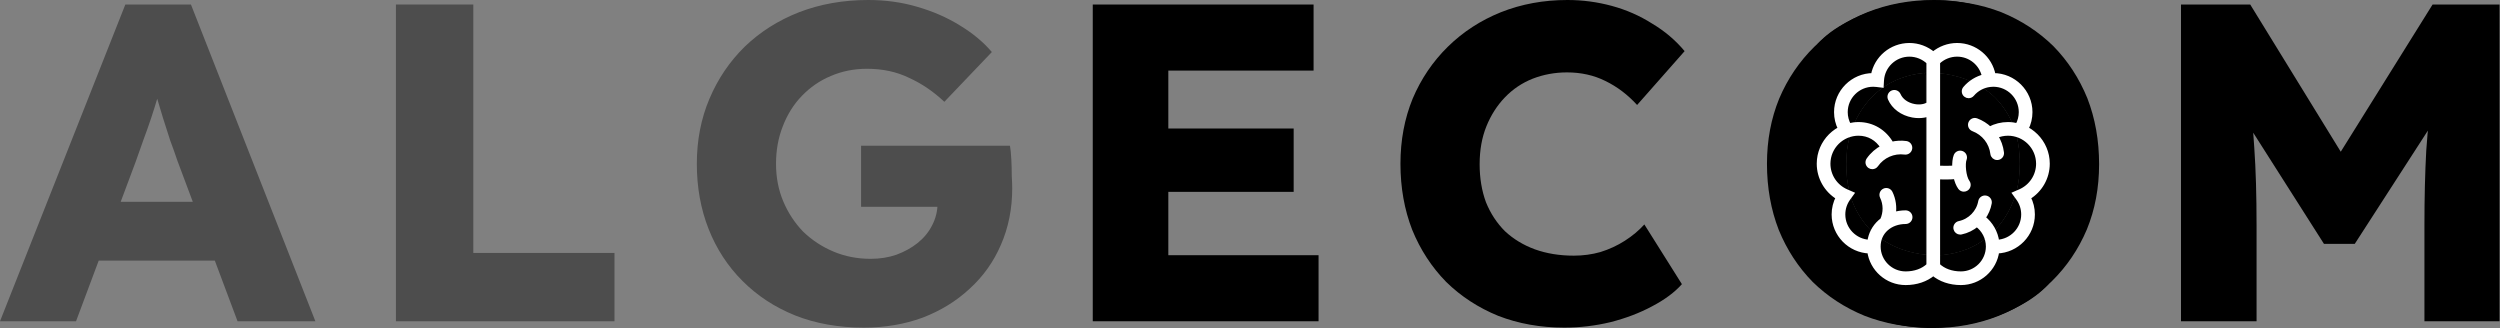 <svg width="1105" height="145" viewBox="0 0 1105 145" fill="none" xmlns="http://www.w3.org/2000/svg">
<rect x="0" y="0" width="1105" height="145" fill="#808080" stroke="none"/>
<path d="M964 142V2H994.6L1045.4 84.6L1023.8 84.4L1075.2 2H1104.8V142H1071.6V99.6C1071.6 87.333 1071.87 76.333 1072.4 66.6C1073.07 56.733 1074.13 47.067 1075.6 37.6L1079.4 48L1040.8 107.8H1027.2L989.4 48.4L993.2 37.6C994.8 46.533 995.867 55.8 996.4 65.4C997.067 74.867 997.4 86.267 997.4 99.6V142H964Z" fill="black"/>
<path d="M853.4 144.8C842.867 144.8 833.133 143.067 824.2 139.6C815.4 136 807.733 131 801.2 124.6C794.8 118.067 789.8 110.4 786.2 101.6C782.733 92.667 781 82.933 781 72.4C781 62 782.8 52.4 786.4 43.6C790.133 34.8 795.333 27.133 802 20.6C808.667 14.067 816.467 9 825.4 5.4C834.467 1.8 844.267 0 854.8 0C861.467 0 868 0.867 874.4 2.6C880.8 4.333 886.733 6.933 892.2 10.4C897.8 13.733 902.6 17.8 906.6 22.6L885.6 46.4C881.467 41.867 876.8 38.333 871.6 35.8C866.533 33.267 860.867 32 854.6 32C854.076 32 853.554 32.009 853.035 32.027C852.283 32.053 851.536 32.098 850.795 32.162C846.843 32.504 843.045 33.383 839.4 34.8C834.733 36.667 830.667 39.4 827.2 43C823.733 46.6 821 50.867 819 55.8C817 60.733 816 66.333 816 72.6C816 78.733 816.933 84.333 818.8 89.4C820.8 94.333 823.6 98.6 827.2 102.2C830.933 105.667 835.333 108.333 840.4 110.2C843.664 111.372 847.139 112.176 850.824 112.612C852.431 112.802 854.079 112.923 855.766 112.973C856.372 112.991 856.984 113 857.6 113C861.733 113 865.667 112.467 869.4 111.4C873.267 110.2 876.867 108.533 880.2 106.4C883.533 104.267 886.4 101.867 888.8 99.2L905.4 125.6C902.2 129.2 897.8 132.467 892.2 135.4C886.733 138.333 880.6 140.667 873.8 142.4C867.133 144 860.333 144.8 853.4 144.8Z" fill="black"/>
<path d="M855.401 0.2C865.934 0.2 875.667 1.933 884.601 5.4C893.401 9 901.067 14 907.601 20.4C914.001 26.933 919.001 34.6 922.601 43.4C926.067 52.333 927.801 62.067 927.801 72.6C927.801 83 926.001 92.6 922.401 101.4C918.667 110.2 913.467 117.867 906.801 124.4C900.134 130.933 892.334 136 883.401 139.6C874.334 143.2 864.534 145 854.001 145C847.334 145 840.801 144.133 834.401 142.4C828.001 140.667 822.067 138.067 816.601 134.6C811.001 131.267 806.201 127.2 802.201 122.4L823.201 98.6C827.334 103.133 832.001 106.667 837.201 109.2C842.267 111.733 847.934 113 854.201 113C854.725 113 855.247 112.991 855.766 112.973C856.248 112.956 856.728 112.932 857.205 112.899C861.446 112.613 865.511 111.713 869.401 110.2C874.067 108.333 878.134 105.6 881.601 102C885.067 98.4 887.801 94.133 889.801 89.2C891.801 84.267 892.801 78.667 892.801 72.4C892.801 66.267 891.867 60.667 890.001 55.6C888.001 50.667 885.201 46.4 881.601 42.8C877.867 39.333 873.467 36.667 868.401 34.8C864.904 33.545 861.166 32.712 857.186 32.3C855.831 32.16 854.447 32.069 853.035 32.027C852.428 32.009 851.817 32 851.201 32C847.067 32 843.134 32.533 839.401 33.6C835.534 34.8 831.934 36.467 828.601 38.6C825.267 40.733 822.401 43.133 820.001 45.8L803.401 19.4C806.601 15.8 811.001 12.533 816.601 9.6C822.067 6.667 828.201 4.333 835.001 2.6C841.667 1 848.467 0.2 855.401 0.2Z" fill="black"/>
<path fill-rule="evenodd" clip-rule="evenodd" d="M845.226 23.945C843.642 23.03 841.83 22.5 839.938 22.5C835.08 22.5 830.94 25.661 829.49 30.011C815.06 38.66 805.4 54.452 805.4 72.5C805.4 73.423 805.426 74.339 805.475 75.249C804.526 77.28 804 79.534 804 81.875C804 87.369 806.649 92.106 810.731 94.87C811.544 96.471 812.442 98.023 813.418 99.519C813.389 99.887 813.375 100.256 813.375 100.625C813.375 107.656 818.844 113.125 825.875 113.125C826.108 113.125 826.353 113.125 826.603 113.12C827.535 113.77 828.489 114.388 829.466 114.974C830.893 119.448 835.052 122.5 839.938 122.5C841.852 122.5 843.683 121.979 845.28 121.066C848.392 121.679 851.609 122 854.9 122C857.697 122 860.439 121.768 863.109 121.322C864.595 122.076 866.278 122.5 868.062 122.5C872.254 122.5 875.987 120.09 877.766 116.414C879.674 115.418 881.51 114.301 883.263 113.074C889.082 112.552 893.825 108.057 894.534 102.161C896.928 98.966 898.946 95.472 900.52 91.745C902.686 89.077 904 85.655 904 81.875C904 81.188 903.952 80.509 903.86 79.841C904.216 77.445 904.4 74.994 904.4 72.5C904.4 53.389 893.57 36.807 877.712 28.558C875.913 24.975 872.213 22.5 868.062 22.5C866.299 22.5 864.635 22.931 863.162 23.686C860.475 23.235 857.715 23 854.9 23C851.59 23 848.355 23.325 845.226 23.945ZM839.4 34.8C843.045 33.383 846.843 32.504 850.795 32.162C851.536 32.098 852.283 32.053 853.035 32.027C854.447 32.069 855.831 32.16 857.186 32.3C861.166 32.712 864.904 33.545 868.401 34.8C873.467 36.667 877.867 39.333 881.601 42.8C885.201 46.4 888.001 50.667 890.001 55.6C891.867 60.667 892.801 66.267 892.801 72.4C892.801 78.667 891.801 84.267 889.801 89.2C887.801 94.133 885.067 98.4 881.601 102C878.134 105.6 874.067 108.333 869.401 110.2C865.511 111.713 861.446 112.613 857.205 112.899C856.728 112.932 856.248 112.956 855.766 112.973C854.079 112.923 852.431 112.802 850.824 112.612C847.139 112.176 843.664 111.372 840.4 110.2C835.333 108.333 830.933 105.667 827.2 102.2C823.6 98.6 820.8 94.333 818.8 89.4C816.933 84.333 816 78.733 816 72.6C816 66.333 817 60.733 819 55.8C821 50.867 823.733 46.6 827.2 43C830.667 39.4 834.733 36.667 839.4 34.8Z" fill="black"/>
<path d="M850.875 33.438V111.562C850.875 111.917 850.858 112.267 850.824 112.612C852.431 112.802 854.079 112.923 855.766 112.973C856.248 112.956 856.728 112.932 857.205 112.899C857.152 112.461 857.125 112.015 857.125 111.562V33.438C857.125 33.055 857.146 32.675 857.186 32.3C855.831 32.16 854.447 32.069 853.035 32.027C852.283 32.053 851.536 32.098 850.795 32.162C850.848 32.582 850.875 33.008 850.875 33.438Z" fill="black"/>
<path d="M869.401 110.2C874.067 108.333 878.134 105.6 881.601 102C885.067 98.4 887.801 94.133 889.801 89.2C891.801 84.267 892.801 78.667 892.801 72.4C892.801 66.267 891.867 60.667 890.001 55.6C888.001 50.667 885.201 46.4 881.601 42.8C877.867 39.333 873.467 36.667 868.401 34.8C864.904 33.545 861.166 32.712 857.186 32.3C857.146 32.675 857.125 33.055 857.125 33.438V111.562C857.125 112.015 857.152 112.461 857.205 112.899C861.446 112.613 865.511 111.713 869.401 110.2Z" fill="black"/>
<path d="M839.4 34.8C834.733 36.667 830.667 39.4 827.2 43C823.733 46.6 821 50.867 819 55.8C817 60.733 816 66.333 816 72.6C816 78.733 816.933 84.333 818.8 89.4C820.8 94.333 823.6 98.6 827.2 102.2C830.933 105.667 835.333 108.333 840.4 110.2C843.664 111.372 847.139 112.176 850.824 112.612C850.858 112.267 850.875 111.917 850.875 111.562V33.438C850.875 33.008 850.848 32.582 850.795 32.162C846.843 32.504 843.045 33.383 839.4 34.8Z" fill="black"/>
<path d="M905 72.353C905 71.826 904.967 71.304 904.92 70.785C904.906 70.633 904.891 70.485 904.874 70.335C904.825 69.919 904.761 69.506 904.683 69.097C904.662 68.991 904.649 68.882 904.627 68.778C904.527 68.308 904.404 67.845 904.266 67.388C904.216 67.217 904.159 67.049 904.103 66.88C903.992 66.549 903.872 66.222 903.741 65.9C903.681 65.753 903.628 65.604 903.564 65.459C903.377 65.025 903.17 64.6 902.949 64.184C902.882 64.061 902.812 63.941 902.742 63.82C902.552 63.483 902.35 63.151 902.136 62.827C902.068 62.721 902 62.616 901.93 62.512C901.641 62.093 901.337 61.685 901.014 61.291C901.005 61.28 900.994 61.27 900.987 61.26C900.663 60.87 900.319 60.497 899.962 60.136C899.906 60.081 899.852 60.026 899.797 59.972C899.051 59.236 898.236 58.564 897.36 57.967C897.303 57.927 897.243 57.891 897.185 57.85C896.799 57.595 896.402 57.355 895.994 57.129C895.923 57.091 895.854 57.049 895.783 57.011C895.718 56.976 895.657 56.937 895.591 56.902C896.746 54.637 897.35 52.137 897.35 49.554C897.35 40.599 890.049 33.31 881.07 33.299C879.675 25.699 872.988 20 865.04 20C861.165 20 857.428 21.401 854.5 23.877C851.57 21.401 847.835 20 843.96 20C836.012 20 829.325 25.699 827.928 33.303C818.95 33.315 811.649 40.603 811.649 49.559C811.649 52.142 812.252 54.641 813.408 56.906C813.342 56.94 813.281 56.98 813.216 57.016C813.143 57.052 813.075 57.094 813.004 57.134C812.597 57.36 812.199 57.599 811.814 57.855C811.756 57.895 811.696 57.931 811.639 57.971C810.761 58.569 809.948 59.241 809.2 59.977C809.145 60.031 809.092 60.086 809.037 60.14C808.68 60.502 808.335 60.874 808.012 61.265C808.002 61.276 807.993 61.286 807.986 61.295C807.661 61.69 807.358 62.098 807.069 62.517C806.997 62.621 806.931 62.726 806.862 62.832C806.649 63.155 806.448 63.487 806.257 63.825C806.187 63.946 806.115 64.064 806.05 64.189C805.829 64.604 805.622 65.03 805.433 65.464C805.37 65.609 805.315 65.757 805.259 65.903C805.129 66.225 805.007 66.553 804.896 66.885C804.84 67.054 804.783 67.221 804.731 67.392C804.596 67.851 804.471 68.313 804.372 68.783C804.35 68.888 804.336 68.996 804.315 69.102C804.238 69.511 804.174 69.923 804.125 70.339C804.11 70.485 804.094 70.633 804.08 70.785C804.032 71.303 804 71.826 804 72.353C804 78.506 807.247 84.138 812.438 87.258C811.217 89.572 810.582 92.138 810.582 94.793C810.582 103.569 817.595 110.744 826.326 111.038C827.355 118.904 834.122 125 842.283 125C847.07 125 851.326 123.543 854.5 120.876C857.675 123.543 861.932 125 866.716 125C874.879 125 881.644 118.904 882.673 111.038C891.405 110.744 898.418 103.571 898.418 94.793C898.418 92.138 897.783 89.572 896.563 87.258C901.753 84.138 905 78.506 905 72.353ZM852.476 45.971C850.974 47.036 848.574 47.431 846.106 46.974C842.838 46.37 840.232 44.506 839.136 41.986C838.692 40.963 837.501 40.495 836.472 40.938C835.447 41.382 834.977 42.572 835.422 43.595C837.055 47.349 840.774 50.095 845.368 50.947C846.293 51.117 847.211 51.201 848.107 51.201C849.663 51.201 851.15 50.948 852.477 50.468V117.28C849.996 119.66 846.41 120.963 842.284 120.963C835.656 120.963 830.257 115.59 830.243 108.98C830.243 108.972 830.246 108.964 830.246 108.956C830.246 105.813 831.438 103.086 833.691 101.074C835.904 99.1 838.955 98.011 842.287 98.011C843.405 98.011 844.311 97.109 844.311 95.993C844.311 94.879 843.405 93.975 842.287 93.975C840.421 93.975 838.621 94.26 836.932 94.779C837.447 91.556 837.006 88.207 835.556 85.232C835.069 84.228 833.856 83.811 832.85 84.297C831.844 84.785 831.425 85.991 831.913 86.996C833.477 90.209 833.49 94.007 831.995 97.254C831.65 97.513 831.31 97.779 830.99 98.066C828.383 100.391 826.779 103.51 826.334 106.985C819.834 106.696 814.631 101.348 814.631 94.796C814.631 92.214 815.433 89.745 816.947 87.654L818.421 85.621L816.114 84.621C811.214 82.495 808.048 77.681 808.048 72.356C808.048 71.944 808.073 71.534 808.111 71.128C808.124 70.992 808.143 70.856 808.159 70.72C808.192 70.453 808.233 70.186 808.281 69.924C808.31 69.77 808.339 69.615 808.372 69.463C808.431 69.204 808.498 68.952 808.571 68.699C808.608 68.566 808.641 68.432 808.683 68.3C808.798 67.942 808.927 67.592 809.071 67.248C809.124 67.118 809.188 66.991 809.245 66.864C809.351 66.629 809.461 66.397 809.581 66.17C809.651 66.038 809.723 65.907 809.798 65.776C809.929 65.544 810.069 65.317 810.214 65.094C810.28 64.991 810.345 64.888 810.415 64.787C810.871 64.127 811.382 63.508 811.948 62.941C811.986 62.902 812.028 62.864 812.069 62.825C812.318 62.58 812.578 62.345 812.845 62.12C812.908 62.068 812.97 62.017 813.033 61.966C813.299 61.75 813.573 61.547 813.853 61.354C813.91 61.316 813.965 61.276 814.021 61.236C814.691 60.789 815.405 60.403 816.152 60.08C816.267 60.031 816.385 59.987 816.502 59.942C818.037 59.331 819.705 58.984 821.456 58.984C825.967 58.984 829.799 61.19 832.209 65.097C829.74 66.368 827.568 68.234 825.909 70.605C825.267 71.519 825.493 72.778 826.411 73.417C826.764 73.662 827.167 73.78 827.568 73.78C828.206 73.78 828.836 73.479 829.229 72.916C832.099 68.814 836.975 66.675 841.939 67.326C843.045 67.472 844.065 66.694 844.211 65.589C844.358 64.484 843.577 63.469 842.469 63.323C840.283 63.035 838.115 63.171 836.056 63.671C832.963 58.183 827.612 54.947 821.456 54.947C820.001 54.947 818.595 55.146 817.243 55.482C816.234 53.676 815.697 51.657 815.697 49.561C815.697 42.826 821.193 37.344 827.949 37.344C828.439 37.344 828.934 37.375 829.459 37.441L831.607 37.706L831.729 35.552C832.097 29.098 837.468 24.04 843.959 24.04C847.136 24.04 850.198 25.284 852.474 27.475V45.971H852.476ZM892.885 84.617L890.578 85.618L892.052 87.65C893.568 89.741 894.367 92.211 894.367 94.793C894.367 101.34 889.174 106.683 882.682 106.981C882.154 102.748 879.95 98.894 876.579 96.28C877.96 94.37 878.931 92.157 879.357 89.774C879.552 88.676 878.819 87.627 877.718 87.431C876.616 87.237 875.566 87.968 875.369 89.064C874.517 93.835 870.75 97.705 865.992 98.696C864.896 98.924 864.197 99.995 864.425 101.086C864.625 102.038 865.466 102.693 866.403 102.693C866.54 102.693 866.68 102.679 866.82 102.65C869.427 102.106 871.807 100.908 873.793 99.252C876.881 101.496 878.758 105.093 878.758 108.951V108.963C878.751 115.579 873.35 120.961 866.714 120.961C862.591 120.961 859.004 119.658 856.523 117.278V78.274C857.444 78.306 858.604 78.336 859.828 78.336C861.398 78.336 863.058 78.287 864.433 78.137C864.854 79.977 865.502 81.683 866.383 82.89C866.779 83.434 867.396 83.722 868.022 83.722C868.435 83.722 868.853 83.597 869.211 83.337C870.115 82.68 870.315 81.418 869.659 80.516C867.91 78.114 867.504 72.26 868.272 70.351C868.687 69.317 868.185 68.14 867.146 67.726C866.108 67.313 864.929 67.814 864.512 68.848C863.999 70.127 863.799 72.061 863.894 74.14C861.967 74.336 858.933 74.319 856.523 74.233V46.878V27.473C858.797 25.282 861.861 24.038 865.038 24.038C870.936 24.038 875.894 28.218 877.03 33.824C873.766 34.651 870.801 36.459 868.579 39.089C867.859 39.941 867.967 41.215 868.823 41.933C869.202 42.253 869.665 42.408 870.126 42.408C870.702 42.408 871.275 42.164 871.675 41.692C873.692 39.305 876.515 37.803 879.579 37.437C880.088 37.375 880.57 37.343 881.049 37.343C887.802 37.343 893.299 42.824 893.299 49.56C893.299 51.656 892.762 53.675 891.754 55.481C890.402 55.145 888.996 54.946 887.541 54.946C884.705 54.946 881.946 55.635 879.462 56.932C877.801 55.361 875.82 54.103 873.589 53.266C872.54 52.868 871.373 53.401 870.981 54.447C870.588 55.491 871.117 56.654 872.166 57.047C876.861 58.807 880.147 62.986 880.741 67.955C880.864 68.981 881.739 69.734 882.75 69.734C882.829 69.734 882.911 69.729 882.993 69.72C884.103 69.588 884.897 68.582 884.763 67.475C884.444 64.8 883.516 62.306 882.114 60.131C883.813 59.381 885.654 58.984 887.542 58.984C889.292 58.984 890.962 59.331 892.496 59.942C892.613 59.987 892.731 60.031 892.845 60.08C893.593 60.403 894.307 60.789 894.977 61.236C895.033 61.274 895.087 61.315 895.144 61.354C895.425 61.547 895.7 61.752 895.963 61.966C896.028 62.017 896.09 62.068 896.153 62.12C896.421 62.344 896.678 62.58 896.928 62.825C896.967 62.863 897.009 62.901 897.049 62.941C897.614 63.508 898.127 64.127 898.583 64.787C898.652 64.888 898.717 64.991 898.784 65.094C898.929 65.317 899.068 65.544 899.199 65.776C899.273 65.907 899.347 66.038 899.417 66.17C899.536 66.396 899.646 66.629 899.753 66.864C899.811 66.991 899.874 67.118 899.928 67.248C900.071 67.592 900.2 67.943 900.314 68.3C900.356 68.431 900.389 68.566 900.427 68.699C900.5 68.952 900.567 69.205 900.624 69.463C900.658 69.615 900.688 69.77 900.717 69.924C900.765 70.186 900.805 70.451 900.838 70.72C900.856 70.855 900.875 70.99 900.886 71.128C900.924 71.534 900.951 71.942 900.951 72.356C900.951 77.678 897.785 82.49 892.885 84.617Z" fill="white" stroke="white" stroke-width="2"/>
<path d="M691.4 144.8C680.867 144.8 671.133 143.067 662.2 139.6C653.4 136 645.733 131 639.2 124.6C632.8 118.067 627.8 110.4 624.2 101.6C620.733 92.667 619 82.933 619 72.4C619 62 620.8 52.4 624.4 43.6C628.133 34.8 633.333 27.133 640 20.6C646.667 14.067 654.467 9 663.4 5.4C672.467 1.8 682.267 0 692.8 0C699.467 0 706 0.867 712.4 2.6C718.8 4.333 724.733 6.933 730.2 10.4C735.8 13.733 740.6 17.8 744.6 22.6L723.6 46.4C719.467 41.867 714.8 38.333 709.6 35.8C704.533 33.267 698.867 32 692.6 32C687.267 32 682.2 32.933 677.4 34.8C672.733 36.667 668.667 39.4 665.2 43C661.733 46.6 659 50.867 657 55.8C655 60.733 654 66.333 654 72.6C654 78.733 654.933 84.333 656.8 89.4C658.8 94.333 661.6 98.6 665.2 102.2C668.933 105.667 673.333 108.333 678.4 110.2C683.6 112.067 689.333 113 695.6 113C699.733 113 703.667 112.467 707.4 111.4C711.267 110.2 714.867 108.533 718.2 106.4C721.533 104.267 724.4 101.867 726.8 99.2L743.4 125.6C740.2 129.2 735.8 132.467 730.2 135.4C724.733 138.333 718.6 140.667 711.8 142.4C705.133 144 698.333 144.8 691.4 144.8Z" fill="black"/>
<path d="M483 142V2H580.6V31.2H516.4V112.8H582.8V142H483ZM499.2 84.8V56.8H571.8V84.8H499.2Z" fill="black"/>
<path d="M381.8 144.8C370.6 144.8 360.467 143 351.4 139.4C342.467 135.8 334.733 130.733 328.2 124.2C321.667 117.667 316.667 110 313.2 101.2C309.733 92.4 308 82.8 308 72.4C308 62 309.867 52.4 313.6 43.6C317.333 34.8 322.533 27.133 329.2 20.6C336 14.067 344 9 353.2 5.4C362.533 1.8 372.733 0 383.8 0C391.4 0 398.6 1 405.4 3C412.333 5 418.6 7.733 424.2 11.2C429.933 14.667 434.667 18.6 438.4 23L417.4 45C412.6 40.467 407.4 36.933 401.8 34.4C396.333 31.733 390.133 30.4 383.2 30.4C377.467 30.4 372.133 31.467 367.2 33.6C362.4 35.6 358.133 38.533 354.4 42.4C350.8 46.133 348 50.6 346 55.8C344 60.867 343 66.4 343 72.4C343 78.4 344.067 83.933 346.2 89C348.333 94.067 351.267 98.533 355 102.4C358.867 106.133 363.333 109.067 368.4 111.2C373.467 113.333 378.933 114.4 384.8 114.4C388.933 114.4 392.733 113.8 396.2 112.6C399.8 111.267 402.933 109.533 405.6 107.4C408.4 105.133 410.533 102.533 412 99.6C413.6 96.533 414.4 93.267 414.4 89.8V84.6L418.8 91.4H380.6V64.4H446.4C446.667 65.867 446.867 67.867 447 70.4C447.133 72.933 447.2 75.4 447.2 77.8C447.333 80.067 447.4 81.867 447.4 83.2C447.4 92.267 445.733 100.6 442.4 108.2C439.2 115.667 434.6 122.133 428.6 127.6C422.733 133.067 415.8 137.333 407.8 140.4C399.8 143.333 391.133 144.8 381.8 144.8Z" fill="black" fill-opacity="0.4"/>
<path d="M175 142V2H209.2V111.8H271.6V142H175Z" fill="black" fill-opacity="0.4"/>
<path d="M0 142L55.4 2H84.4L139.4 142H105L78.4 71C77.467 68.2 76.4 65.2 75.2 62C74.133 58.8 73.067 55.467 72 52C70.933 48.533 69.933 45.2 69 42C68.067 38.8 67.267 35.8 66.6 33L72.4 32.8C71.6 36.133 70.733 39.4 69.8 42.6C68.867 45.8 67.867 49 66.8 52.2C65.733 55.4 64.6 58.6 63.4 61.8C62.333 64.867 61.2 68.067 60 71.4L33.6 142H0ZM26.4 115.2L37.2 89.2H101.2L112 115.2H26.4Z" fill="black" fill-opacity="0.4"/>
</svg>
